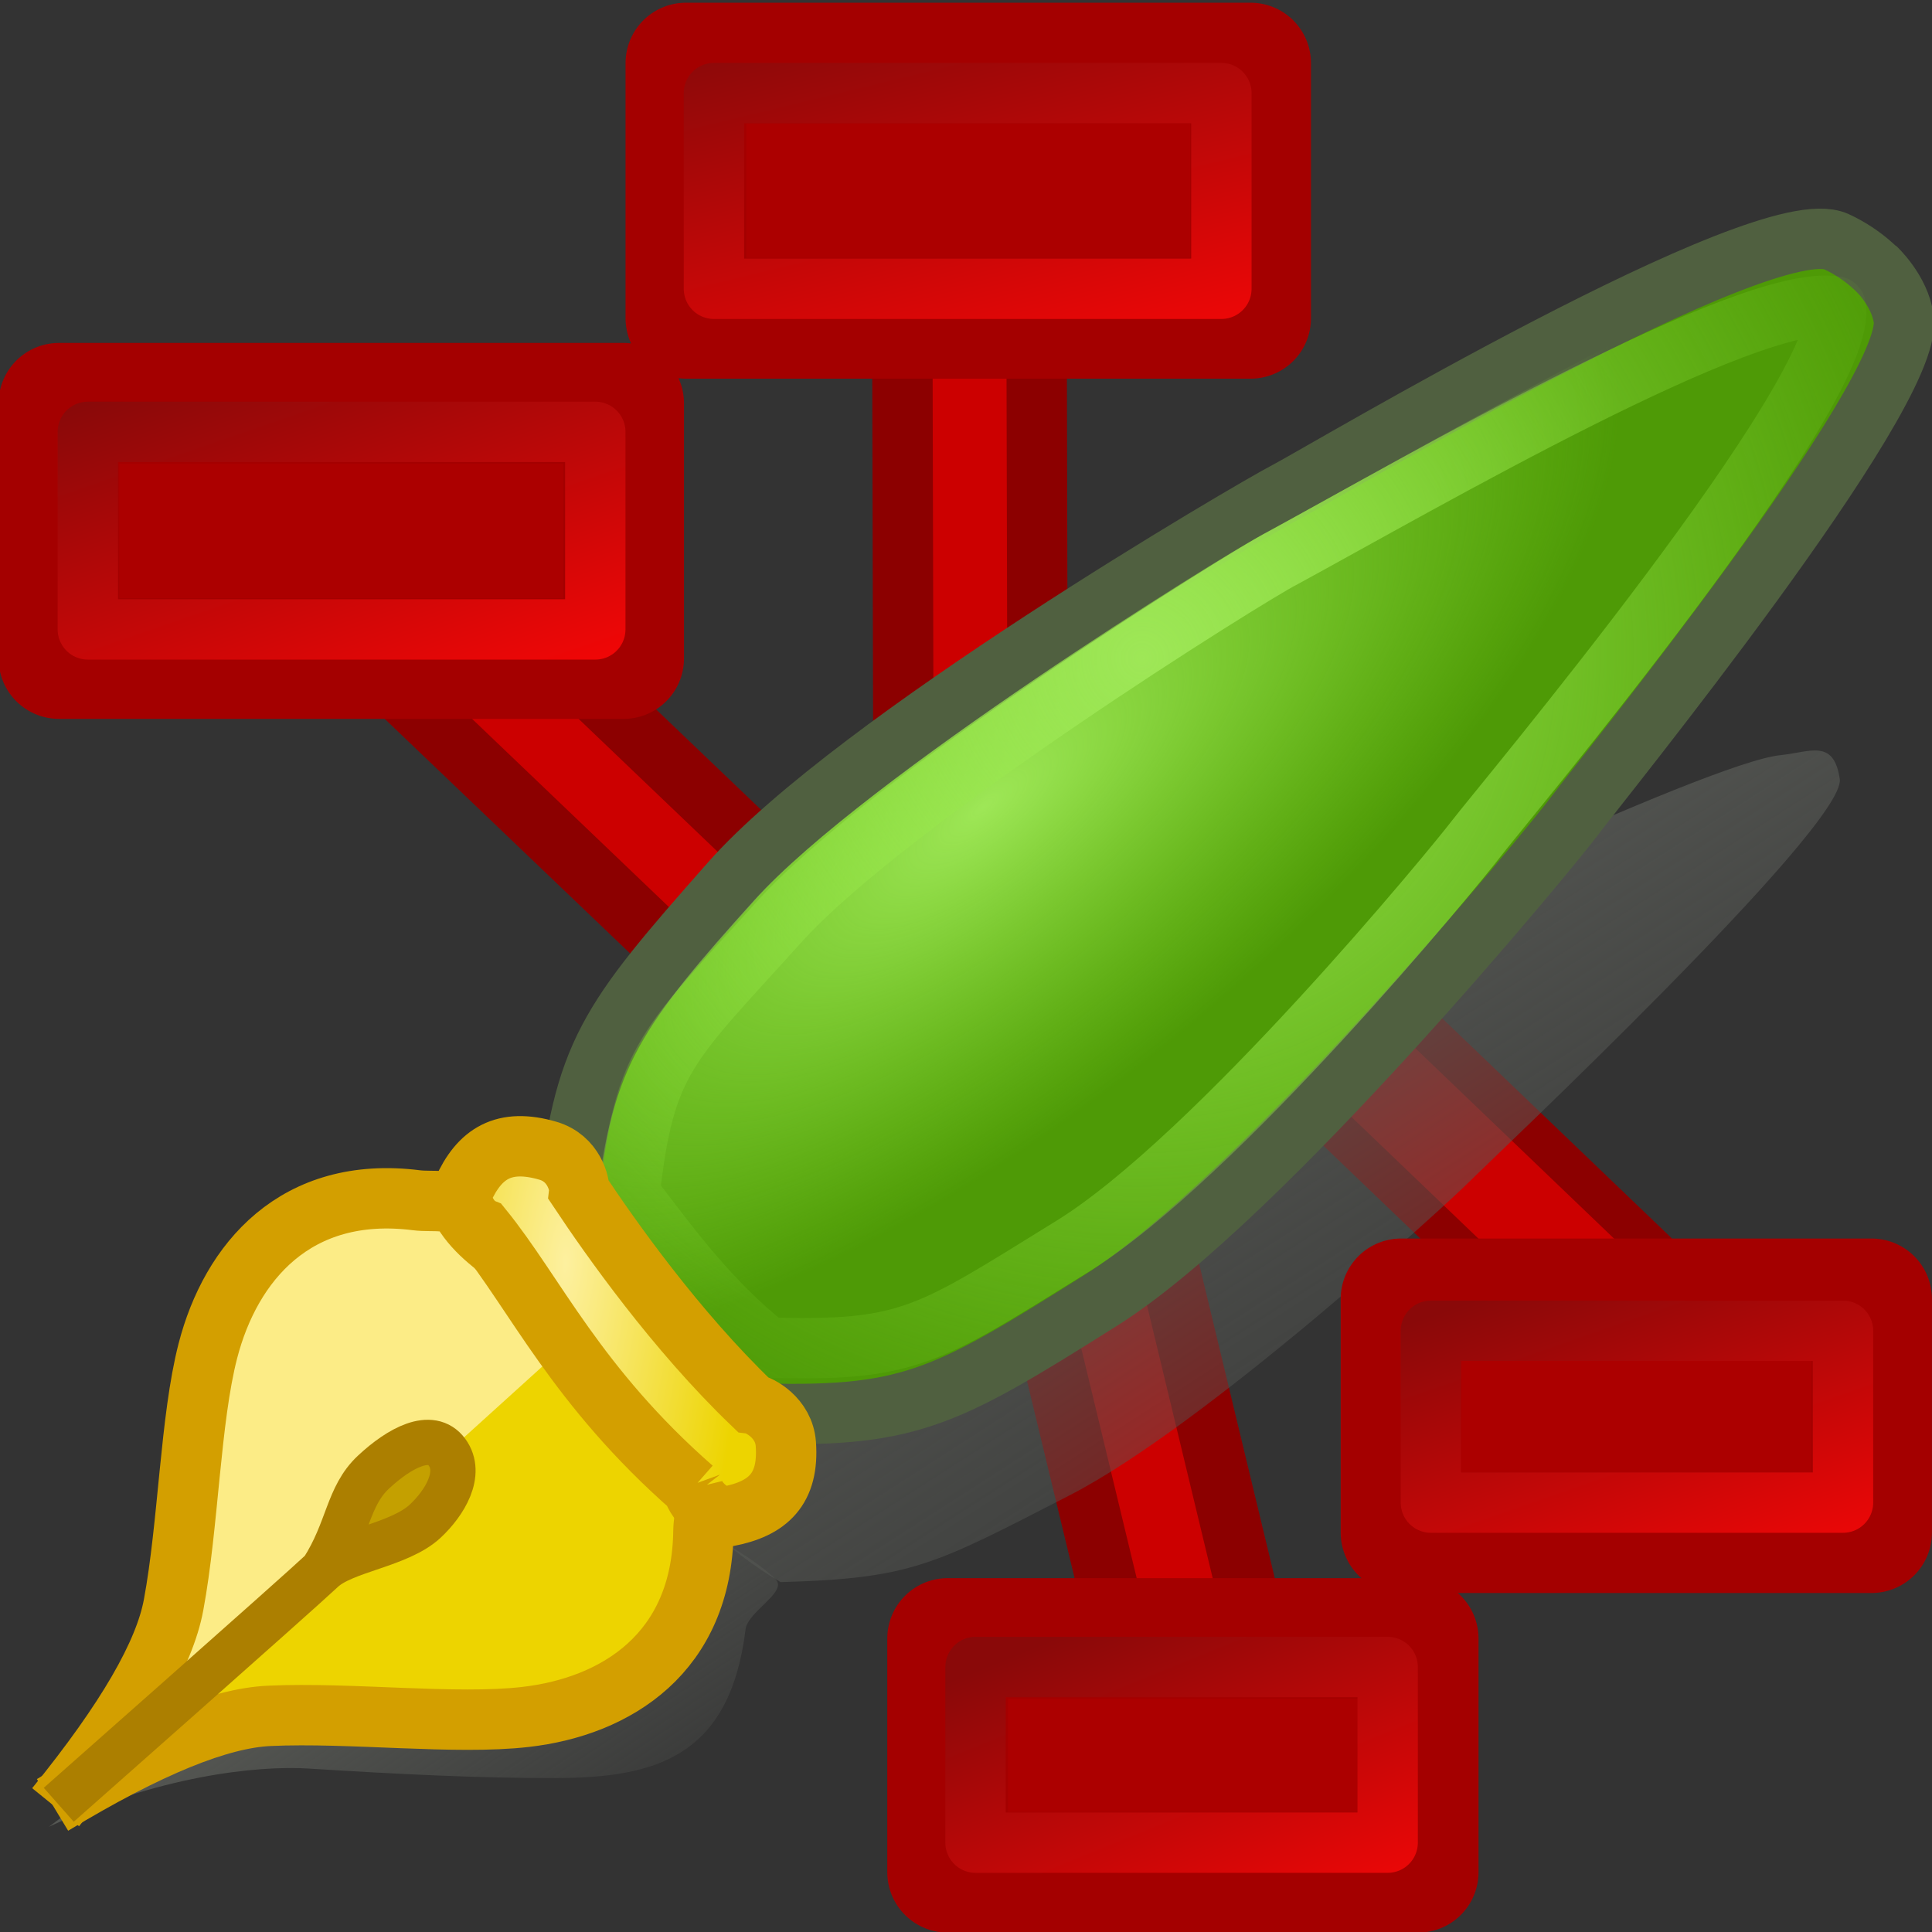 <svg xmlns="http://www.w3.org/2000/svg" xmlns:svg="http://www.w3.org/2000/svg" xmlns:xlink="http://www.w3.org/1999/xlink" id="svg1334" width="32" height="32" version="1.0"><rect width="100%" height="100%" fill="#333333" stroke="none"/><defs id="defs1336"><linearGradient id="linearGradient5459"><stop style="stop-color:#8a0909;stop-opacity:1" id="stop5461" offset="0"/><stop style="stop-color:#ff0606;stop-opacity:1" id="stop5463" offset="1"/></linearGradient><linearGradient id="linearGradient5349"><stop style="stop-color:#9ee757;stop-opacity:1" id="stop5351" offset="0"/><stop style="stop-color:#8ae234;stop-opacity:0" id="stop5353" offset="1"/></linearGradient><linearGradient id="linearGradient5299"><stop style="stop-color:#000;stop-opacity:1" id="stop5301" offset="0"/><stop style="stop-color:#000;stop-opacity:0" id="stop5303" offset="1"/></linearGradient><linearGradient id="linearGradient3717"><stop style="stop-color:#fdf09f;stop-opacity:1" id="stop3719" offset="0"/><stop style="stop-color:#edd400;stop-opacity:1" id="stop3721" offset="1"/></linearGradient><linearGradient id="linearGradient3707"><stop style="stop-color:#4e9a06;stop-opacity:1" id="stop3709" offset="0"/><stop style="stop-color:#b3ff69;stop-opacity:1" id="stop3711" offset="1"/></linearGradient><linearGradient id="linearGradient12062"><stop style="stop-color:#3a7203;stop-opacity:1" id="stop12064" offset="0"/><stop style="stop-color:#63cb00;stop-opacity:1" id="stop12066" offset="1"/></linearGradient><linearGradient id="linearGradient1331" x1="261.107" x2="376.863" y1="596.233" y2="651.203" gradientTransform="matrix(-0.137,-0.086,0.04,-0.115,58.517,124.462)" gradientUnits="userSpaceOnUse" xlink:href="#linearGradient12062"/><radialGradient id="radialGradient3723" cx="14.51" cy="48.47" r="4.672" fx="14.51" fy="48.47" gradientTransform="matrix(0.646,0.033,-0.095,1.884,4.598,-38.868)" gradientUnits="userSpaceOnUse" xlink:href="#linearGradient3717"/><linearGradient id="linearGradient5309" x1="24.438" x2="24.313" y1="13.75" y2="22.75" gradientUnits="userSpaceOnUse" xlink:href="#linearGradient5299"/><radialGradient id="radialGradient5355-5" cx="27.48" cy="31.535" r="16.171" fx="27.48" fy="31.535" gradientTransform="matrix(-0.513,1.209,-1.194,-0.506,103.353,15.513)" gradientUnits="userSpaceOnUse" xlink:href="#linearGradient5349-7"/><linearGradient id="linearGradient5349-7"><stop style="stop-color:#9ee757;stop-opacity:1" id="stop5351-1" offset="0"/><stop style="stop-color:#8ae234;stop-opacity:0" id="stop5353-7" offset="1"/></linearGradient><radialGradient id="radialGradient5410" cx="27.48" cy="31.535" r="16.171" fx="27.48" fy="31.535" gradientTransform="matrix(-0.341,0.804,-0.794,-0.337,53.325,31.428)" gradientUnits="userSpaceOnUse" xlink:href="#linearGradient5349-7"/><radialGradient id="radialGradient5437" cx="48.103" cy="37.477" r="15.728" fx="48.103" fy="37.477" gradientTransform="matrix(0.2,0.246,-0.64,0.519,30.652,14.08)" gradientUnits="userSpaceOnUse" xlink:href="#linearGradient5349-7"/><linearGradient id="linearGradient5465" x1="23.125" x2="25.867" y1="-.813" y2="10.483" gradientTransform="matrix(0.665,0,0,0.665,0.135,32.368)" gradientUnits="userSpaceOnUse" xlink:href="#linearGradient5459"/><linearGradient id="linearGradient5465-5" x1="23.125" x2="30.375" y1="-.813" y2="9.688" gradientUnits="userSpaceOnUse" xlink:href="#linearGradient5459-7"/><linearGradient id="linearGradient5459-7"><stop style="stop-color:#8a0909;stop-opacity:1" id="stop5461-7" offset="0"/><stop style="stop-color:#ff0606;stop-opacity:1" id="stop5463-0" offset="1"/></linearGradient><linearGradient id="linearGradient5484" x1="21.711" x2="25.16" y1=".071" y2="9.953" gradientTransform="matrix(0.665,0,0,0.665,11.948,52.805)" gradientUnits="userSpaceOnUse" xlink:href="#linearGradient5459-7"/><linearGradient id="linearGradient5465-6" x1="23.125" x2="30.375" y1="-.813" y2="9.688" gradientUnits="userSpaceOnUse" xlink:href="#linearGradient5459-5"/><linearGradient id="linearGradient5459-5"><stop style="stop-color:#8a0909;stop-opacity:1" id="stop5461-9" offset="0"/><stop style="stop-color:#ff0606;stop-opacity:1" id="stop5463-1" offset="1"/></linearGradient><linearGradient id="linearGradient5484-0" x1="21.799" x2="25.779" y1=".16" y2="9.953" gradientTransform="matrix(0.665,0,0,0.665,4.437,58.436)" gradientUnits="userSpaceOnUse" xlink:href="#linearGradient5459-5"/><linearGradient id="linearGradient5465-8" x1="23.125" x2="30.375" y1="-.813" y2="9.688" gradientUnits="userSpaceOnUse" xlink:href="#linearGradient5459-6"/><linearGradient id="linearGradient5459-6"><stop style="stop-color:#8a0909;stop-opacity:1" id="stop5461-91" offset="0"/><stop style="stop-color:#ff0606;stop-opacity:1" id="stop5463-6" offset="1"/></linearGradient><linearGradient id="linearGradient5484-1" x1="23.125" x2="26.928" y1="-.813" y2="10.218" gradientTransform="matrix(0.665,0,0,0.665,-10.297,37.978)" gradientUnits="userSpaceOnUse" xlink:href="#linearGradient5459-6"/><linearGradient id="linearGradient3776" x1="12.754" x2="17.885" y1="53.93" y2="61.68" gradientTransform="translate(-0.25,0.375)" gradientUnits="userSpaceOnUse" xlink:href="#linearGradient3762"/><linearGradient id="linearGradient3762"><stop style="stop-color:#555753;stop-opacity:1" id="stop3764" offset="0"/><stop style="stop-color:#555753;stop-opacity:0" id="stop3766" offset="1"/></linearGradient><linearGradient id="linearGradient3768" x1="27.262" x2="37.259" y1="41.046" y2="56.671" gradientTransform="matrix(0.66,0,0,0.663,0.204,21.361)" gradientUnits="userSpaceOnUse" xlink:href="#linearGradient3762"/><linearGradient id="linearGradient3841" x1="12.754" x2="17.885" y1="53.93" y2="61.68" gradientTransform="matrix(0.705,0,0,0.705,-0.692,19.285)" gradientUnits="userSpaceOnUse" xlink:href="#linearGradient3762"/></defs><g id="layer1" transform="translate(0,-32)"><path style="font-size:medium;font-style:normal;font-variant:normal;font-weight:400;font-stretch:normal;text-indent:0;text-align:start;text-decoration:none;line-height:normal;letter-spacing:normal;word-spacing:normal;text-transform:none;direction:ltr;block-progression:tb;writing-mode:lr-tb;text-anchor:start;color:#000;fill:#c00;fill-opacity:1;stroke:#8c0000;stroke-width:.665;stroke-miterlimit:4;stroke-opacity:1;stroke-dasharray:none;marker:none;visibility:visible;display:inline;overflow:visible;enable-background:accumulate;font-family:Andale Mono;-inkscape-font-specification:Andale Mono" id="path1336" d="m 19.991,45.594 -1.538,1.6 8.936,8.562 1.538,-1.6 -8.936,-8.562 z"/><path style="font-size:medium;font-style:normal;font-variant:normal;font-weight:400;font-stretch:normal;text-indent:0;text-align:start;text-decoration:none;line-height:normal;letter-spacing:normal;word-spacing:normal;text-transform:none;direction:ltr;block-progression:tb;writing-mode:lr-tb;text-anchor:start;color:#000;fill:#c00;fill-opacity:1;stroke:#8c0000;stroke-width:1;stroke-miterlimit:4;stroke-opacity:1;stroke-dasharray:none;marker:none;visibility:visible;display:inline;overflow:visible;enable-background:accumulate;font-family:Andale Mono;-inkscape-font-specification:Andale Mono" id="path3123" d="m 14.942,35.89 0.021,8.998 2.224,0 -0.021,-8.998 -2.224,0 z"/><path style="fill:url(#linearGradient3841);fill-opacity:1;fill-rule:evenodd;stroke:none" id="path1387-4-73" d="m 0.81,62.257 c 1.804,-0.838 3.442,-1.019 4.306,-0.964 1.434,0.091 2.88,0.163 4.122,0.157 1.608,-0.009 2.851,-0.341 3.111,-2.464 0.036,-0.295 0.703,-0.619 0.498,-0.828 -0.619,-0.63 -2.728,-1.496 -3.35,-2.457"/><rect style="fill:#ac0000;fill-opacity:1;stroke:#a40000;stroke-width:2;stroke-linejoin:round;stroke-miterlimit:4;stroke-opacity:1;stroke-dasharray:none" id="rect2242" width="9.353" height="4.227" x="11.361" y="33.045"/><path style="font-size:medium;font-style:normal;font-variant:normal;font-weight:400;font-stretch:normal;text-indent:0;text-align:start;text-decoration:none;line-height:normal;letter-spacing:normal;word-spacing:normal;text-transform:none;direction:ltr;block-progression:tb;writing-mode:lr-tb;text-anchor:start;color:#000;fill:#c00;fill-opacity:1;stroke:#8c0000;stroke-width:1;stroke-miterlimit:4;stroke-opacity:1;stroke-dasharray:none;marker:none;visibility:visible;display:inline;overflow:visible;enable-background:accumulate;font-family:Andale Mono;-inkscape-font-specification:Andale Mono" id="path4881" d="m 18.661,50.083 -2.161,0.54 2.411,9.996 2.161,-0.52 -2.411,-10.016 z"/><path style="fill:url(#linearGradient3768);fill-opacity:1;stroke:none" id="path1425-5-0-8-2" d="m 29.49,44.508 c -1.213,0.117 -7.987,3.374 -8.482,3.589 -0.495,0.215 -6.157,3.148 -7.947,4.693 -1.789,1.545 -2.13,1.847 -2.459,3.462 0.55,0.56 1.448,1.44 2.327,1.953 2.179,-0.061 2.536,-0.282 4.787,-1.438 2.252,-1.156 6.273,-4.844 6.614,-5.188 0.341,-0.344 6.233,-5.888 6.143,-6.672 -0.099,-0.678 -0.489,-0.45 -0.983,-0.399 z"/><path style="font-size:medium;font-style:normal;font-variant:normal;font-weight:400;font-stretch:normal;text-indent:0;text-align:start;text-decoration:none;line-height:normal;letter-spacing:normal;word-spacing:normal;text-transform:none;direction:ltr;block-progression:tb;writing-mode:lr-tb;text-anchor:start;color:#000;fill:#c00;fill-opacity:1;stroke:#8c0000;stroke-width:1;stroke-miterlimit:4;stroke-opacity:1;stroke-dasharray:none;marker:none;visibility:visible;display:inline;overflow:visible;enable-background:accumulate;font-family:Andale Mono;-inkscape-font-specification:Andale Mono" id="path4883" d="m 5.008,38.841 -1.538,1.6 8.957,8.562 1.538,-1.6 -8.957,-8.562 z"/><rect style="fill:#ac0000;fill-opacity:1;stroke:#a40000;stroke-width:2;stroke-linejoin:round;stroke-miterlimit:4;stroke-opacity:1;stroke-dasharray:none" id="rect3121" width="9.353" height="4.227" x=".976" y="38.68"/><path style="fill:#edd400;fill-opacity:1;fill-rule:evenodd;stroke:#d39f00;stroke-width:1;stroke-linecap:butt;stroke-linejoin:miter;stroke-miterlimit:4;stroke-opacity:1;stroke-dasharray:none" id="path1387-4" d="M 0.87,61.895 C 2.474,60.924 3.642,60.458 4.458,60.42 c 1.353,-0.062 3.083,0.152 4.246,0.018 1.506,-0.173 2.922,-1.061 2.947,-3.078 0.004,-0.28 0.133,-0.612 -0.081,-0.787 -0.645,-0.527 -1.041,-2.009 -1.722,-2.845"/><path style="fill:#fcec86;fill-opacity:1;fill-rule:evenodd;stroke:#d39f00;stroke-width:1;stroke-linecap:butt;stroke-linejoin:miter;stroke-miterlimit:4;stroke-opacity:1;stroke-dasharray:none" id="path1387-4-7" d="M 0.921,61.933 C 2.103,60.478 2.726,59.386 2.875,58.583 3.123,57.251 3.15,55.508 3.443,54.375 3.822,52.908 4.897,51.627 6.898,51.88 c 0.278,0.035 0.624,-0.048 0.768,0.188 0.433,0.712 1.42,1.016 2.155,1.806"/><path id="path1413" d="m 0.973,61.893 c 0,0 3.962,-3.5 4.369,-3.884 0.354,-0.334 1.271,-0.412 1.702,-0.815 0.321,-0.3 0.619,-0.788 0.359,-1.142 -0.26,-0.354 -0.787,-0.071 -1.218,0.332 -0.431,0.403 -0.413,0.954 -0.843,1.624" style="fill:#c4a000;fill-opacity:1;fill-rule:evenodd;stroke:#ac7f00;stroke-width:.75;stroke-linecap:butt;stroke-linejoin:miter;stroke-miterlimit:4;stroke-opacity:1;stroke-dasharray:none"/><path style="fill:#4e9a06;fill-opacity:1;fill-rule:evenodd;stroke:#506040;stroke-width:1;stroke-linecap:butt;stroke-linejoin:miter;stroke-miterlimit:4;stroke-opacity:1;stroke-dasharray:none" id="path1425" d="m 31.166,36.547 c 0,0 -0.279,-0.329 -0.752,-0.545 -1.183,-0.541 -8.506,3.831 -9.092,4.135 -0.586,0.304 -7.158,4.142 -9.218,6.475 -2.06,2.333 -2.431,2.818 -2.711,5.386 0.71,0.945 1.909,2.514 3.015,3.41 2.644,0.083 3.187,-0.209 5.838,-1.879 2.651,-1.671 7.45,-7.497 7.839,-8.022 0.389,-0.525 5.615,-6.956 5.447,-8.222 -0.064,-0.477 -0.467,-0.847 -0.467,-0.847"/><rect style="fill:#ac0000;fill-opacity:1;stroke:#a40000;stroke-width:2;stroke-linejoin:round;stroke-miterlimit:4;stroke-opacity:1;stroke-dasharray:none" id="rect1334" width="7.793" height="3.871" x="23.206" y="53.514"/><path style="fill:url(#radialGradient5437);fill-opacity:1;fill-rule:evenodd;stroke:none" id="path1425-5" d="m 29.785,36.29 c -1.145,0.181 -8.441,4.353 -8.965,4.619 -0.524,0.266 -6.487,3.96 -8.329,6.004 -1.843,2.044 -2.359,2.755 -2.609,5.004 0.635,0.827 1.921,2.422 2.911,3.207 2.365,0.073 2.656,-0.773 5.027,-2.236 2.372,-1.463 6.665,-6.4 7.012,-6.859 0.348,-0.46 6.365,-7.81 6.214,-8.918 -0.153,-0.96 -0.853,-0.814 -1.262,-0.82 z"/><rect style="fill:#ac0000;fill-opacity:1;stroke:#a40000;stroke-width:2;stroke-linejoin:round;stroke-miterlimit:4;stroke-opacity:1;stroke-dasharray:none" id="rect1328" width="7.793" height="3.871" x="15.696" y="59.139"/><path style="fill:none;stroke:url(#radialGradient5410);stroke-width:1;stroke-linecap:butt;stroke-linejoin:round;stroke-miterlimit:4;stroke-opacity:1;stroke-dasharray:none" id="path1425-5-0" d="m 21.23,41.25 c -0.524,0.266 -6.487,3.981 -8.329,6.024 -1.843,2.044 -2.224,2.256 -2.474,4.505 0.635,0.827 1.297,1.756 2.286,2.541 2.365,0.073 2.677,-0.212 5.048,-1.675 2.372,-1.463 6.342,-6.296 6.69,-6.755 0.348,-0.46 6.198,-7.425 5.954,-8.814 -1.45,-0.229 -6.847,2.908 -9.175,4.174 z"/><path style="fill:url(#radialGradient3723);fill-opacity:1;fill-rule:evenodd;stroke:#d39f00;stroke-width:1;stroke-linecap:butt;stroke-linejoin:miter;stroke-miterlimit:4;stroke-opacity:1;stroke-dasharray:none" id="path1399" d="M 11.474,56.652 C 9.546,54.962 8.865,53.425 7.989,52.346 7.768,52.255 7.586,51.893 7.667,51.714 c 0.274,-0.611 0.68,-0.867 1.409,-0.654 0.432,0.126 0.528,0.556 0.517,0.663 0.517,0.777 1.593,2.307 2.868,3.531 0.114,0.016 0.524,0.225 0.555,0.664 0.053,0.741 -0.292,1.072 -0.963,1.198 -0.197,0.037 -0.519,-0.215 -0.58,-0.466 z"/><rect style="fill:none;stroke:url(#linearGradient5465);stroke-width:1;stroke-linejoin:round;stroke-miterlimit:4;stroke-opacity:1;stroke-dasharray:none" id="rect5457" width="8.405" height="3.241" x="11.825" y="33.542" ry="0"/><rect style="fill:none;stroke:url(#linearGradient5484);stroke-width:1;stroke-linejoin:round;stroke-miterlimit:4;stroke-opacity:1;stroke-dasharray:none" id="rect5457-8" width="6.826" height="2.846" x="23.7" y="54.042" ry="0"/><rect style="fill:none;stroke:url(#linearGradient5484-0);stroke-width:1;stroke-linejoin:round;stroke-miterlimit:4;stroke-opacity:1;stroke-dasharray:none" id="rect5457-9" width="6.826" height="2.909" x="16.158" y="59.611" ry="0"/><rect style="fill:none;stroke:url(#linearGradient5484-1);stroke-width:1;stroke-linejoin:round;stroke-miterlimit:4;stroke-opacity:1;stroke-dasharray:none" id="rect5457-1" width="8.405" height="3.272" x="1.455" y="39.153" ry="0"/></g></svg>